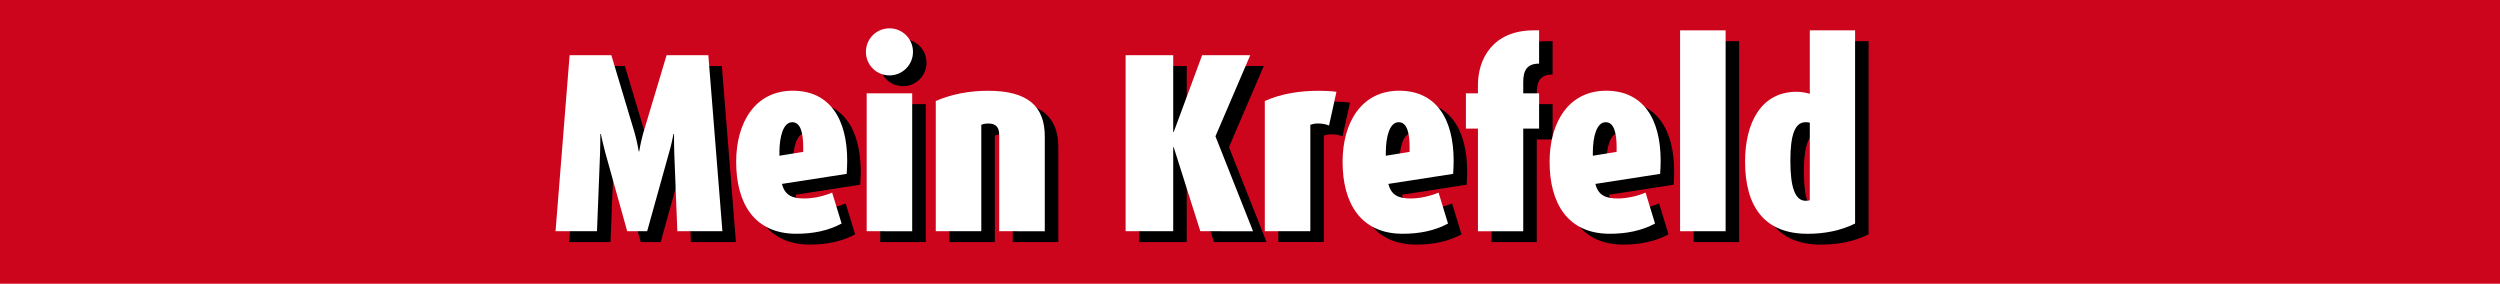 <?xml version="1.0" encoding="utf-8"?>
<!-- Generator: Adobe Illustrator 23.0.2, SVG Export Plug-In . SVG Version: 6.00 Build 0)  -->
<svg  preserveAspectRatio="xMinYMid meet" version="1.1" id="Hintergrund__x2B__Mein_Krefeld_xA0_Bild_1_"
	 xmlns="http://www.w3.org/2000/svg" xmlns:xlink="http://www.w3.org/1999/xlink" x="0px" y="0px" viewBox="0 0 924 104.88"
	 enable-background="new 0 0 924 104.88" xml:space="preserve">
<rect fill="#CC051C" width="924" height="104.88"/>
<g>
	<path d="M255.34,89.46l-1.13-28.85c-0.09-2.27-0.09-5.01-0.09-7.09h-0.19c-0.38,1.99-0.95,4.54-1.7,7.09l-8.04,28.85h-7.38
		l-8.04-28.85c-0.66-2.55-1.32-5.2-1.7-7.09h-0.19c0,1.89,0,4.63-0.1,7.09l-1.13,28.85h-15.32l5.2-65.07h15.42l8.51,28.37
		c0.66,2.27,1.23,4.82,1.61,7.19h0.19c0.38-2.37,0.95-4.92,1.61-7.19l8.51-28.37h15.42l5.2,65.07H255.34z"/>
	<path d="M294.02,71.97c1.04,4.26,3.88,5.39,8.23,5.39c3.5,0,7.47-0.94,10.31-2.18l3.5,11.44c-4.92,2.65-10.5,3.78-16.74,3.78
		c-15.51,0-22.23-11.25-22.23-26.58c0-14.66,7.09-26.29,20.9-26.29c13.62,0,20.14,10.31,20.14,25.91c0,1.51-0.1,3.22-0.19,4.82
		L294.02,71.97z M301.87,58.63c0-5.77-1.04-9.46-4.07-9.46c-3.31,0-4.73,5.3-4.73,11.26v1.13l8.8-1.42L301.87,58.63L301.87,58.63z"
		/>
	<path d="M333.74,31.87c-4.82,0-8.7-3.88-8.7-8.7s3.88-8.7,8.7-8.7s8.7,3.88,8.7,8.7S338.57,31.87,333.74,31.87z M325.33,89.46
		V38.49h16.83v50.98H325.33z"/>
	<path d="M374.31,89.46V53.81c0-2.65-1.14-4.16-3.97-4.16c-0.85,0-1.7,0.09-2.65,0.47v39.34h-16.83V41.33
		c5.86-2.55,12.48-3.78,19.39-3.78c14.75,0,20.9,5.86,20.9,16.83v35.09L374.31,89.46L374.31,89.46z"/>
	<path d="M448.64,89.46l-9.83-31.02h-0.19v31.02h-17.59V24.4h17.59v28.37h0.19l10.5-28.37h17.78l-12.86,29.98l13.9,35.09H448.64z"/>
	<path d="M496.21,50.4c-1.23-0.57-2.84-0.76-4.26-0.76c-0.95,0-1.8,0.19-2.65,0.47v39.34h-16.83V41.33
		c6.05-2.74,13.05-3.78,20.05-3.78c2.08,0,4.35,0.09,6.43,0.38L496.21,50.4z"/>
	<path d="M518.15,71.97c1.04,4.26,3.88,5.39,8.23,5.39c3.5,0,7.47-0.94,10.31-2.18l3.5,11.44c-4.92,2.65-10.5,3.78-16.74,3.78
		c-15.51,0-22.23-11.25-22.23-26.58c0-14.66,7.09-26.29,20.9-26.29c13.62,0,20.15,10.31,20.15,25.91c0,1.51-0.09,3.22-0.19,4.82
		L518.15,71.97z M526,58.63c0-5.77-1.04-9.46-4.07-9.46c-3.31,0-4.73,5.3-4.73,11.26v1.13l8.79-1.42V58.63z"/>
	<path d="M567.99,51.54v37.92h-16.74V51.54h-4.45V38.49h4.45v-3.12c0-9.46,5.39-20.15,20.62-20.15h1.98v12.3
		c-4.44,0-5.86,2.46-5.86,6.81v4.16h5.86v13.05H567.99z"/>
	<path d="M594.66,71.97c1.04,4.26,3.88,5.39,8.23,5.39c3.5,0,7.47-0.94,10.31-2.18l3.5,11.44c-4.92,2.65-10.5,3.78-16.74,3.78
		c-15.51,0-22.23-11.25-22.23-26.58c0-14.66,7.09-26.29,20.9-26.29c13.62,0,20.15,10.31,20.15,25.91c0,1.51-0.09,3.22-0.19,4.82
		L594.66,71.97z M602.51,58.63c0-5.77-1.04-9.46-4.07-9.46c-3.31,0-4.73,5.3-4.73,11.26v1.13l8.79-1.42V58.63z"/>
	<path d="M625.96,89.46V15.22h16.83v74.24H625.96z"/>
	<path d="M673.06,90.41c-15.89,0-23.08-10.02-23.08-26.67c0-14,5.67-25.82,19.1-25.82c1.42,0,3.31,0.28,4.82,0.76V15.22h16.74v71.4
		C685.26,89.28,679.4,90.41,673.06,90.41z M673.91,49.37c-0.57-0.19-1.14-0.19-1.61-0.19c-3.97,0-5.58,4.92-5.58,14.19
		c0,9.84,1.7,14.85,5.67,14.85c0.47,0,0.95,0,1.51-0.19L673.91,49.37L673.91,49.37z"/>
</g>
<g>
	<path fill="#FFFFFF" d="M250.34,85.46l-1.13-28.85c-0.09-2.27-0.09-5.01-0.09-7.09h-0.19c-0.38,1.99-0.95,4.54-1.7,7.09
		l-8.04,28.85h-7.38l-8.04-28.85c-0.66-2.55-1.32-5.2-1.7-7.09h-0.19c0,1.89,0,4.63-0.1,7.09l-1.13,28.85h-15.32l5.2-65.07h15.42
		l8.51,28.37c0.66,2.27,1.23,4.82,1.61,7.19h0.19c0.38-2.37,0.95-4.92,1.61-7.19l8.51-28.37h15.42l5.2,65.07H250.34z"/>
	<path fill="#FFFFFF" d="M289.02,67.97c1.04,4.26,3.88,5.39,8.23,5.39c3.5,0,7.47-0.94,10.31-2.18l3.5,11.44
		c-4.92,2.65-10.5,3.78-16.74,3.78c-15.51,0-22.23-11.25-22.23-26.58c0-14.66,7.09-26.29,20.9-26.29
		c13.62,0,20.14,10.31,20.14,25.91c0,1.51-0.1,3.22-0.19,4.82L289.02,67.97z M296.87,54.63c0-5.77-1.04-9.46-4.07-9.46
		c-3.31,0-4.73,5.3-4.73,11.26v1.13l8.8-1.42L296.87,54.63L296.87,54.63z"/>
	<path fill="#FFFFFF" d="M328.74,27.87c-4.82,0-8.7-3.88-8.7-8.7s3.88-8.7,8.7-8.7s8.7,3.88,8.7,8.7S333.56,27.87,328.74,27.87z
		 M320.32,85.46V34.49h16.83v50.98C337.16,85.46,320.32,85.46,320.32,85.46z"/>
	<path fill="#FFFFFF" d="M369.31,85.46V49.81c0-2.65-1.14-4.16-3.97-4.16c-0.85,0-1.7,0.09-2.65,0.47v39.34h-16.83V37.33
		c5.86-2.55,12.48-3.78,19.39-3.78c14.75,0,20.9,5.86,20.9,16.83v35.09L369.31,85.46L369.31,85.46z"/>
	<path fill="#FFFFFF" d="M443.64,85.46l-9.83-31.02h-0.19v31.02h-17.59V20.4h17.59v28.37h0.19l10.5-28.37h17.78l-12.86,29.98
		l13.9,35.09L443.64,85.46L443.64,85.46z"/>
	<path fill="#FFFFFF" d="M491.21,46.4c-1.23-0.57-2.84-0.76-4.26-0.76c-0.95,0-1.8,0.19-2.65,0.47v39.34h-16.83V37.33
		c6.05-2.74,13.05-3.78,20.05-3.78c2.08,0,4.35,0.09,6.43,0.38L491.21,46.4z"/>
	<path fill="#FFFFFF" d="M513.15,67.97c1.04,4.26,3.88,5.39,8.23,5.39c3.5,0,7.47-0.94,10.31-2.18l3.5,11.44
		c-4.92,2.65-10.5,3.78-16.74,3.78c-15.51,0-22.23-11.25-22.23-26.58c0-14.66,7.09-26.29,20.9-26.29
		c13.62,0,20.15,10.31,20.15,25.91c0,1.51-0.09,3.22-0.19,4.82L513.15,67.97z M521,54.63c0-5.77-1.04-9.46-4.07-9.46
		c-3.31,0-4.73,5.3-4.73,11.26v1.13l8.79-1.42V54.63z"/>
	<path fill="#FFFFFF" d="M562.99,47.54v37.93h-16.74V47.54h-4.45V34.49h4.45v-3.12c0-9.46,5.39-20.15,20.62-20.15h1.98v12.3
		c-4.44,0-5.86,2.46-5.86,6.81v4.16h5.86v13.05L562.99,47.54L562.99,47.54z"/>
	<path fill="#FFFFFF" d="M589.66,67.97c1.04,4.26,3.88,5.39,8.23,5.39c3.5,0,7.47-0.94,10.31-2.18l3.5,11.44
		c-4.92,2.65-10.5,3.78-16.74,3.78c-15.51,0-22.23-11.25-22.23-26.58c0-14.66,7.09-26.29,20.9-26.29
		c13.62,0,20.15,10.31,20.15,25.91c0,1.51-0.09,3.22-0.19,4.82L589.66,67.97z M597.51,54.63c0-5.77-1.04-9.46-4.07-9.46
		c-3.31,0-4.73,5.3-4.73,11.26v1.13l8.79-1.42V54.63z"/>
	<path fill="#FFFFFF" d="M620.96,85.46V11.22h16.83v74.24H620.96z"/>
	<path fill="#FFFFFF" d="M668.06,86.41c-15.89,0-23.08-10.02-23.08-26.67c0-14,5.67-25.82,19.1-25.82c1.42,0,3.31,0.28,4.82,0.76
		V11.22h16.74v71.4C680.26,85.27,674.39,86.41,668.06,86.41z M668.91,45.36c-0.57-0.19-1.14-0.19-1.61-0.19
		c-3.97,0-5.58,4.92-5.58,14.19c0,9.84,1.7,14.85,5.67,14.85c0.47,0,0.95,0,1.51-0.19L668.91,45.36L668.91,45.36z"/>
</g>
</svg>
